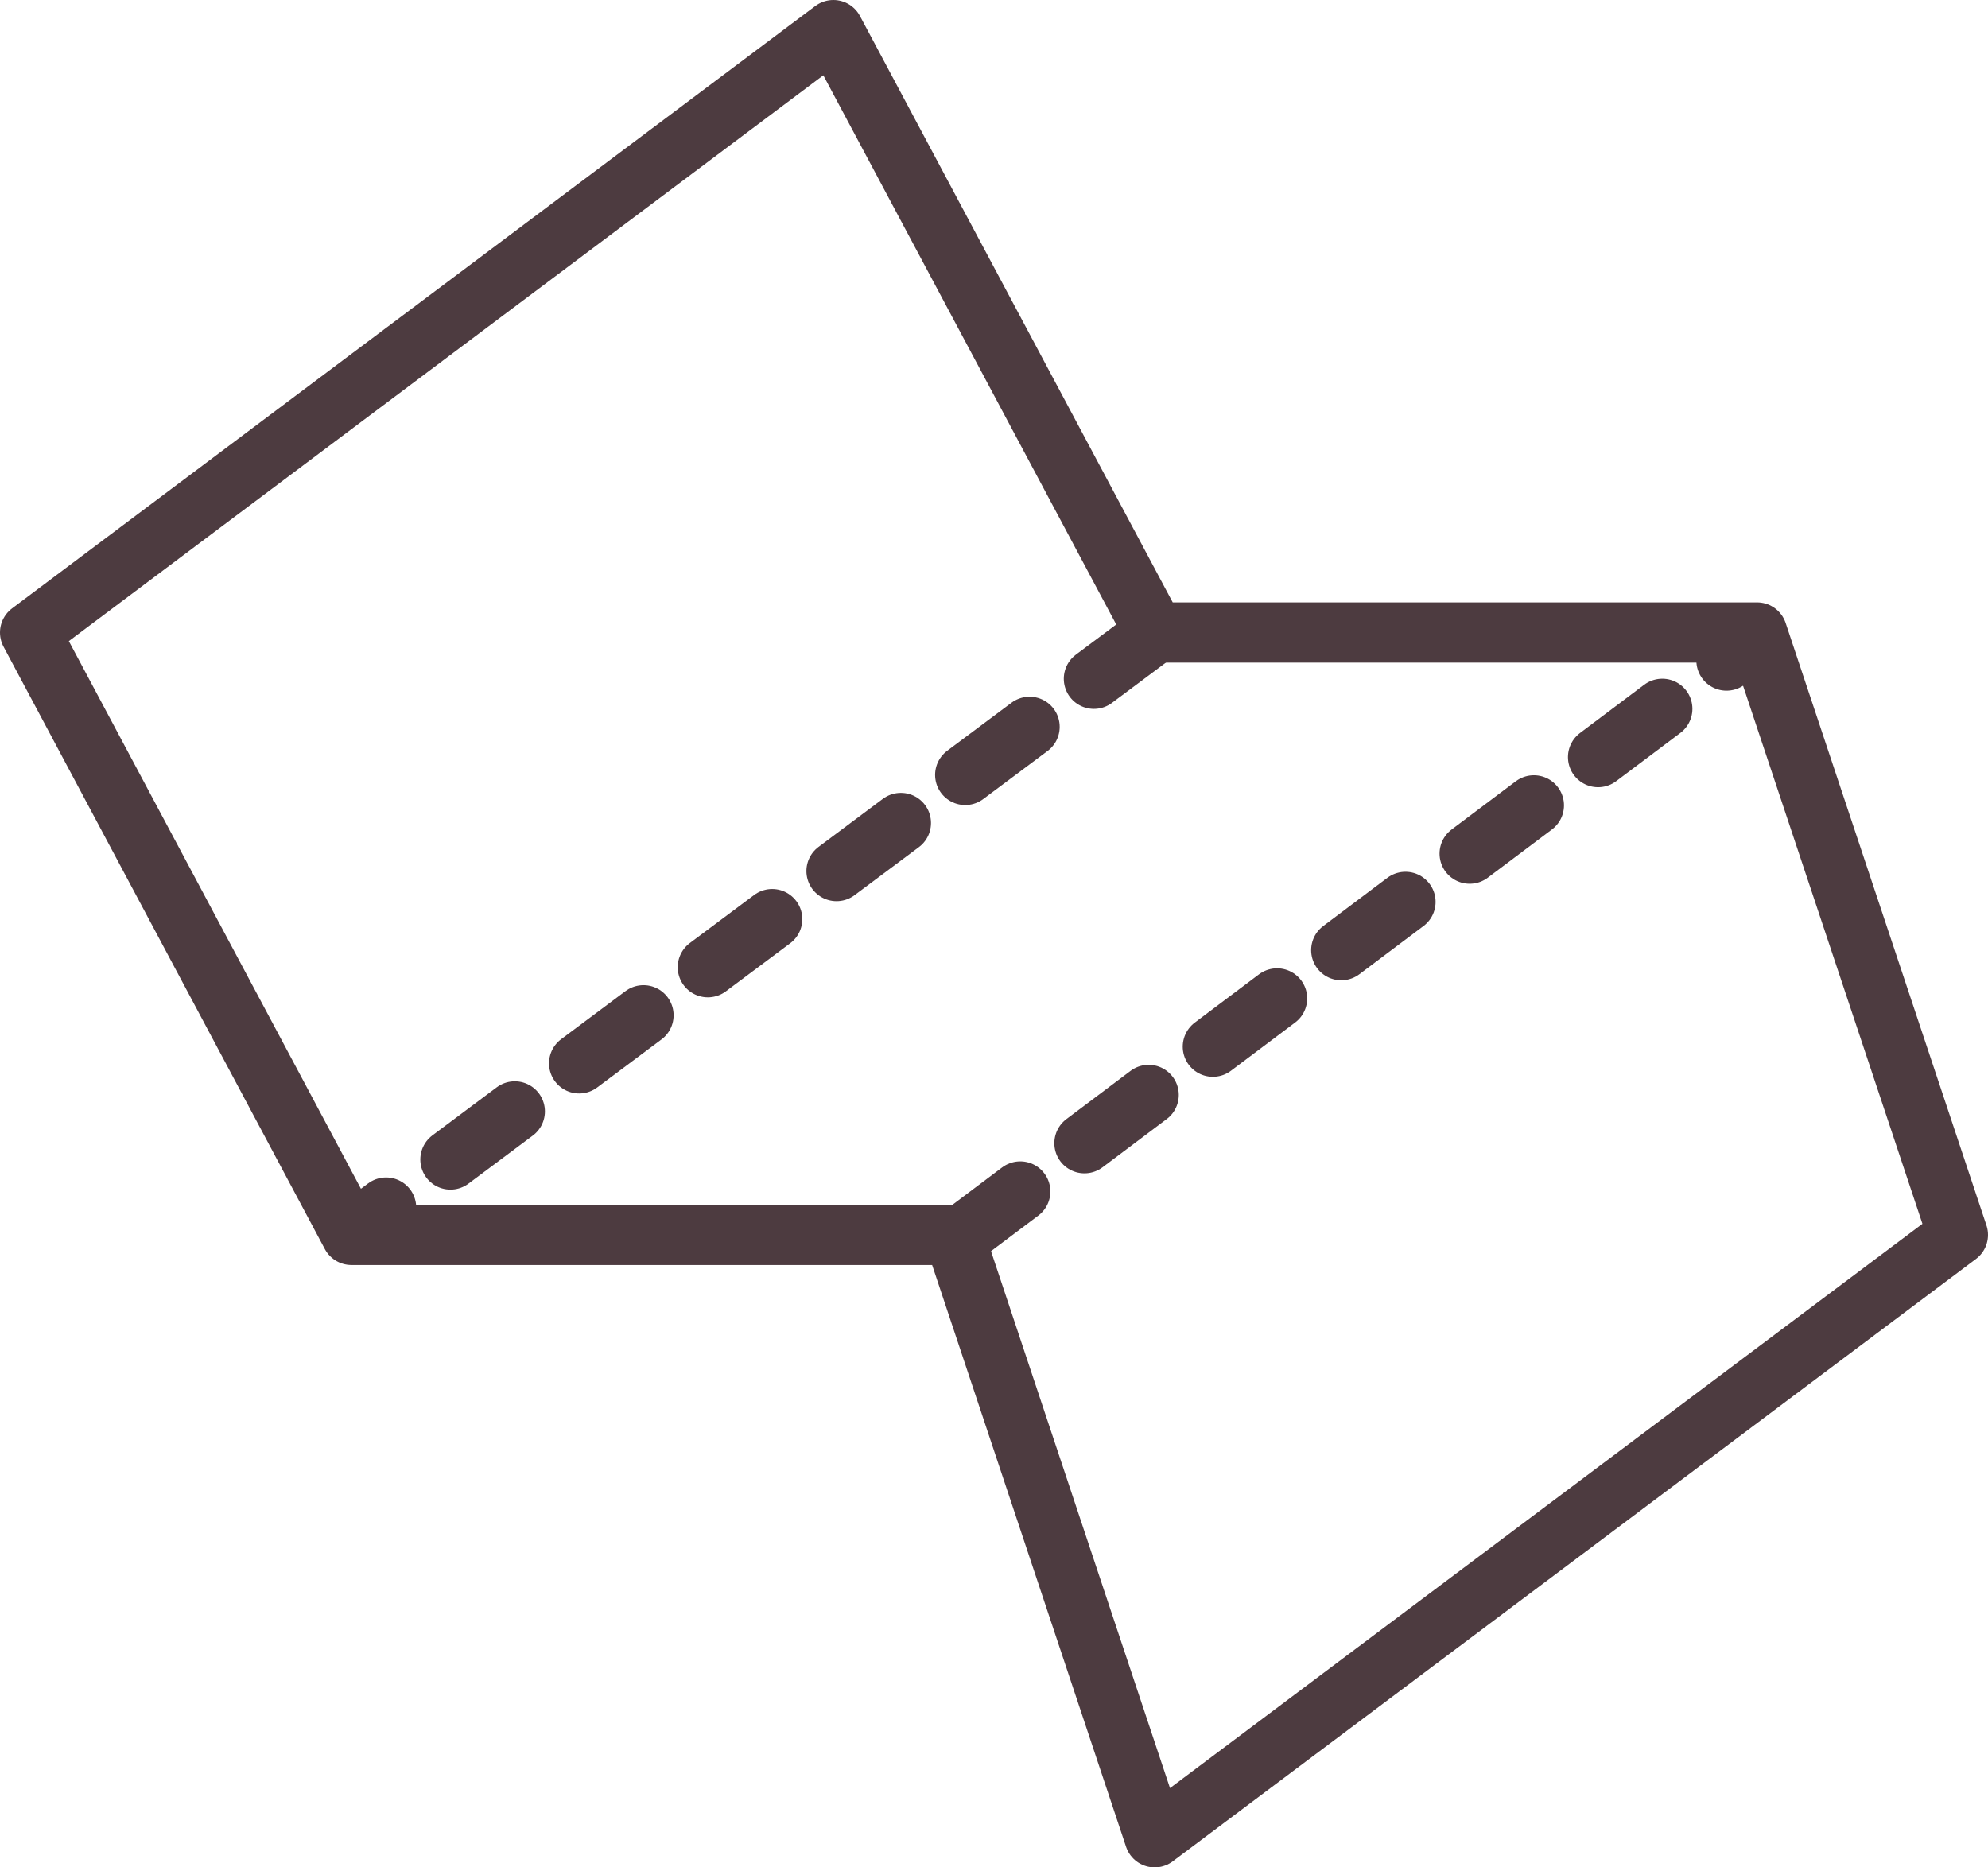 <svg xmlns="http://www.w3.org/2000/svg" width="49.5" height="46.5" viewBox="0 0 49.5 46.5"><defs><style>.a,.b{fill:none;stroke:#4d3b40;stroke-width:1.5px;}.a{stroke-linejoin:round;}.b{stroke-linecap:round;stroke-dasharray:2;}</style></defs><g transform="translate(0.75 0.75)"><path class="a" d="M14230,4063l8,15h15l5,15,20-15-5-15h-15l-8-15Z" transform="translate(-14230 -4048)"/><path class="b" d="M14256.09,4065.455l-19.983,14.93" transform="translate(-14228 -4050.5)"/><path class="b" d="M14251.055,4080.621l19.927-14.981" transform="translate(-14228 -4050.5)"/></g></svg>